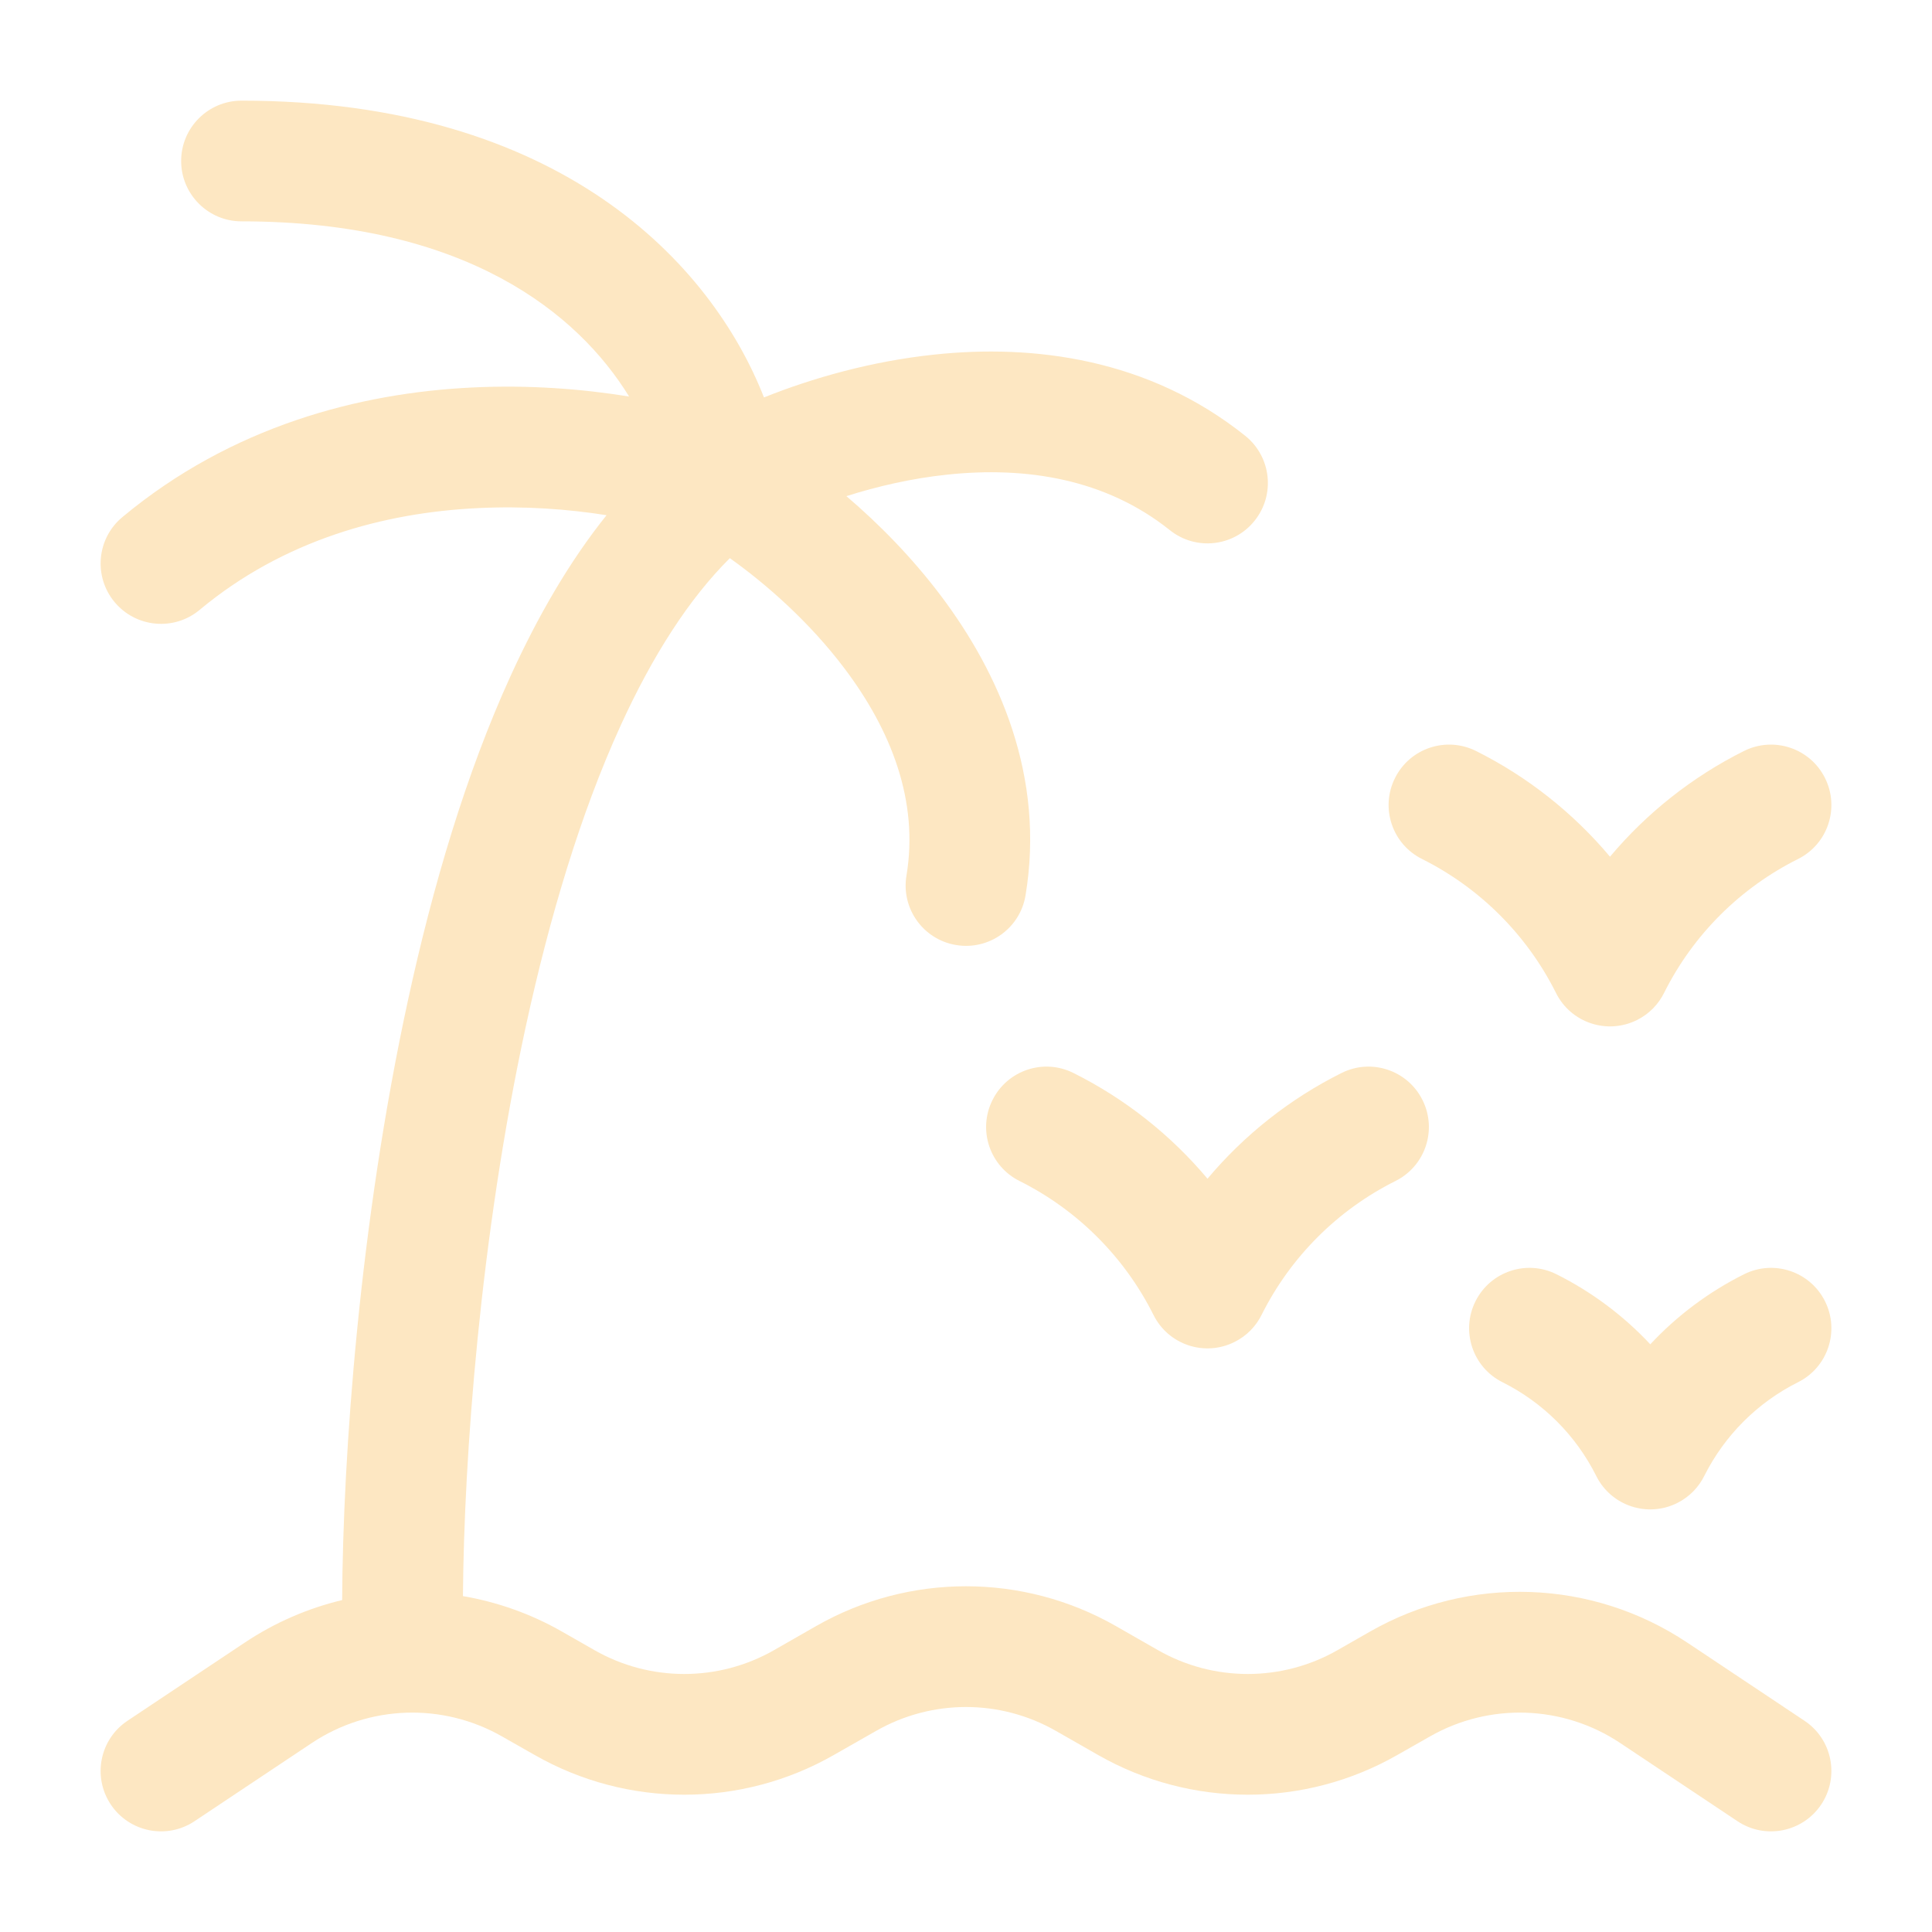 <svg width="21" height="21" viewBox="0 0 21 21" fill="none" xmlns="http://www.w3.org/2000/svg">
<path d="M1.969 1.75C1.969 1.388 2.263 1.094 2.625 1.094C6.092 1.094 7.735 2.867 8.304 4.32C8.828 4.11 9.471 3.926 10.158 3.854C11.231 3.74 12.482 3.895 13.535 4.737C13.818 4.964 13.864 5.377 13.637 5.66C13.411 5.943 12.998 5.989 12.715 5.762C12.018 5.205 11.154 5.068 10.296 5.159C9.907 5.2 9.533 5.287 9.2 5.393C9.552 5.693 9.911 6.057 10.225 6.473C10.861 7.316 11.362 8.443 11.147 9.733C11.088 10.09 10.75 10.332 10.392 10.272C10.035 10.213 9.793 9.875 9.853 9.517C9.988 8.707 9.687 7.938 9.178 7.264C8.799 6.762 8.331 6.35 7.933 6.067C7.492 6.505 7.094 7.123 6.744 7.891C6.31 8.842 5.973 9.972 5.716 11.153C5.22 13.438 5.043 15.842 5.032 17.349C5.405 17.413 5.77 17.541 6.109 17.735L6.461 17.936C7.066 18.282 7.809 18.282 8.414 17.936L8.872 17.674C9.881 17.098 11.119 17.098 12.128 17.674L12.586 17.936C13.191 18.282 13.934 18.282 14.539 17.936L14.891 17.735C15.97 17.118 17.305 17.164 18.339 17.854L19.614 18.704C19.916 18.905 19.997 19.312 19.796 19.614C19.595 19.915 19.188 19.997 18.886 19.796L17.611 18.946C16.99 18.532 16.189 18.505 15.542 18.875L15.19 19.075C14.182 19.652 12.943 19.652 11.934 19.075L11.477 18.814C10.871 18.468 10.129 18.468 9.523 18.814L9.065 19.075C8.057 19.652 6.818 19.652 5.81 19.075L5.458 18.875C4.811 18.505 4.01 18.532 3.389 18.946L2.114 19.796C1.812 19.997 1.405 19.915 1.204 19.614C1.003 19.312 1.084 18.905 1.386 18.704L2.661 17.854C2.989 17.635 3.348 17.481 3.719 17.392C3.727 15.815 3.909 13.29 4.434 10.875C4.702 9.639 5.064 8.411 5.55 7.347C5.841 6.709 6.184 6.11 6.593 5.6C6.177 5.534 5.699 5.498 5.194 5.523C4.172 5.572 3.082 5.869 2.17 6.629C1.892 6.861 1.478 6.823 1.246 6.545C1.014 6.267 1.051 5.853 1.33 5.621C2.518 4.631 3.908 4.271 5.131 4.212C5.744 4.182 6.326 4.227 6.838 4.31C6.286 3.412 5.068 2.406 2.625 2.406C2.263 2.406 1.969 2.112 1.969 1.75Z" fill="#FDE7C2"/>
<path d="M16.044 8.163C15.719 8.001 15.325 8.132 15.163 8.457C15.001 8.781 15.132 9.175 15.457 9.337C16.087 9.652 16.598 10.163 16.913 10.793C17.075 11.118 17.469 11.249 17.794 11.087C17.928 11.02 18.029 10.913 18.09 10.788C18.405 10.16 18.915 9.651 19.544 9.337C19.868 9.175 19.999 8.781 19.837 8.457C19.675 8.132 19.281 8.001 18.956 8.163C18.394 8.444 17.899 8.837 17.5 9.312C17.101 8.837 16.606 8.444 16.044 8.163Z" fill="#FDE7C2"/>
<path d="M10.788 11.957C10.95 11.632 11.344 11.501 11.668 11.663C12.231 11.944 12.726 12.337 13.125 12.812C13.524 12.337 14.019 11.944 14.582 11.663C14.906 11.501 15.3 11.632 15.462 11.957C15.624 12.281 15.493 12.675 15.168 12.837C14.54 13.151 14.03 13.66 13.715 14.288C13.654 14.413 13.553 14.52 13.418 14.587C13.094 14.749 12.7 14.618 12.538 14.293C12.223 13.663 11.712 13.152 11.082 12.837C10.757 12.675 10.626 12.281 10.788 11.957Z" fill="#FDE7C2"/>
<path d="M16.919 13.851C16.594 13.688 16.2 13.82 16.038 14.144C15.876 14.468 16.007 14.862 16.331 15.024C16.773 15.245 17.13 15.602 17.351 16.044C17.513 16.368 17.907 16.499 18.231 16.337C18.365 16.27 18.466 16.163 18.527 16.038C18.748 15.6 19.104 15.244 19.544 15.024C19.868 14.862 19.999 14.468 19.837 14.144C19.675 13.82 19.281 13.688 18.956 13.851C18.572 14.043 18.227 14.302 17.938 14.612C17.648 14.302 17.303 14.043 16.919 13.851Z" fill="#FDE7C2"/>
</svg>
